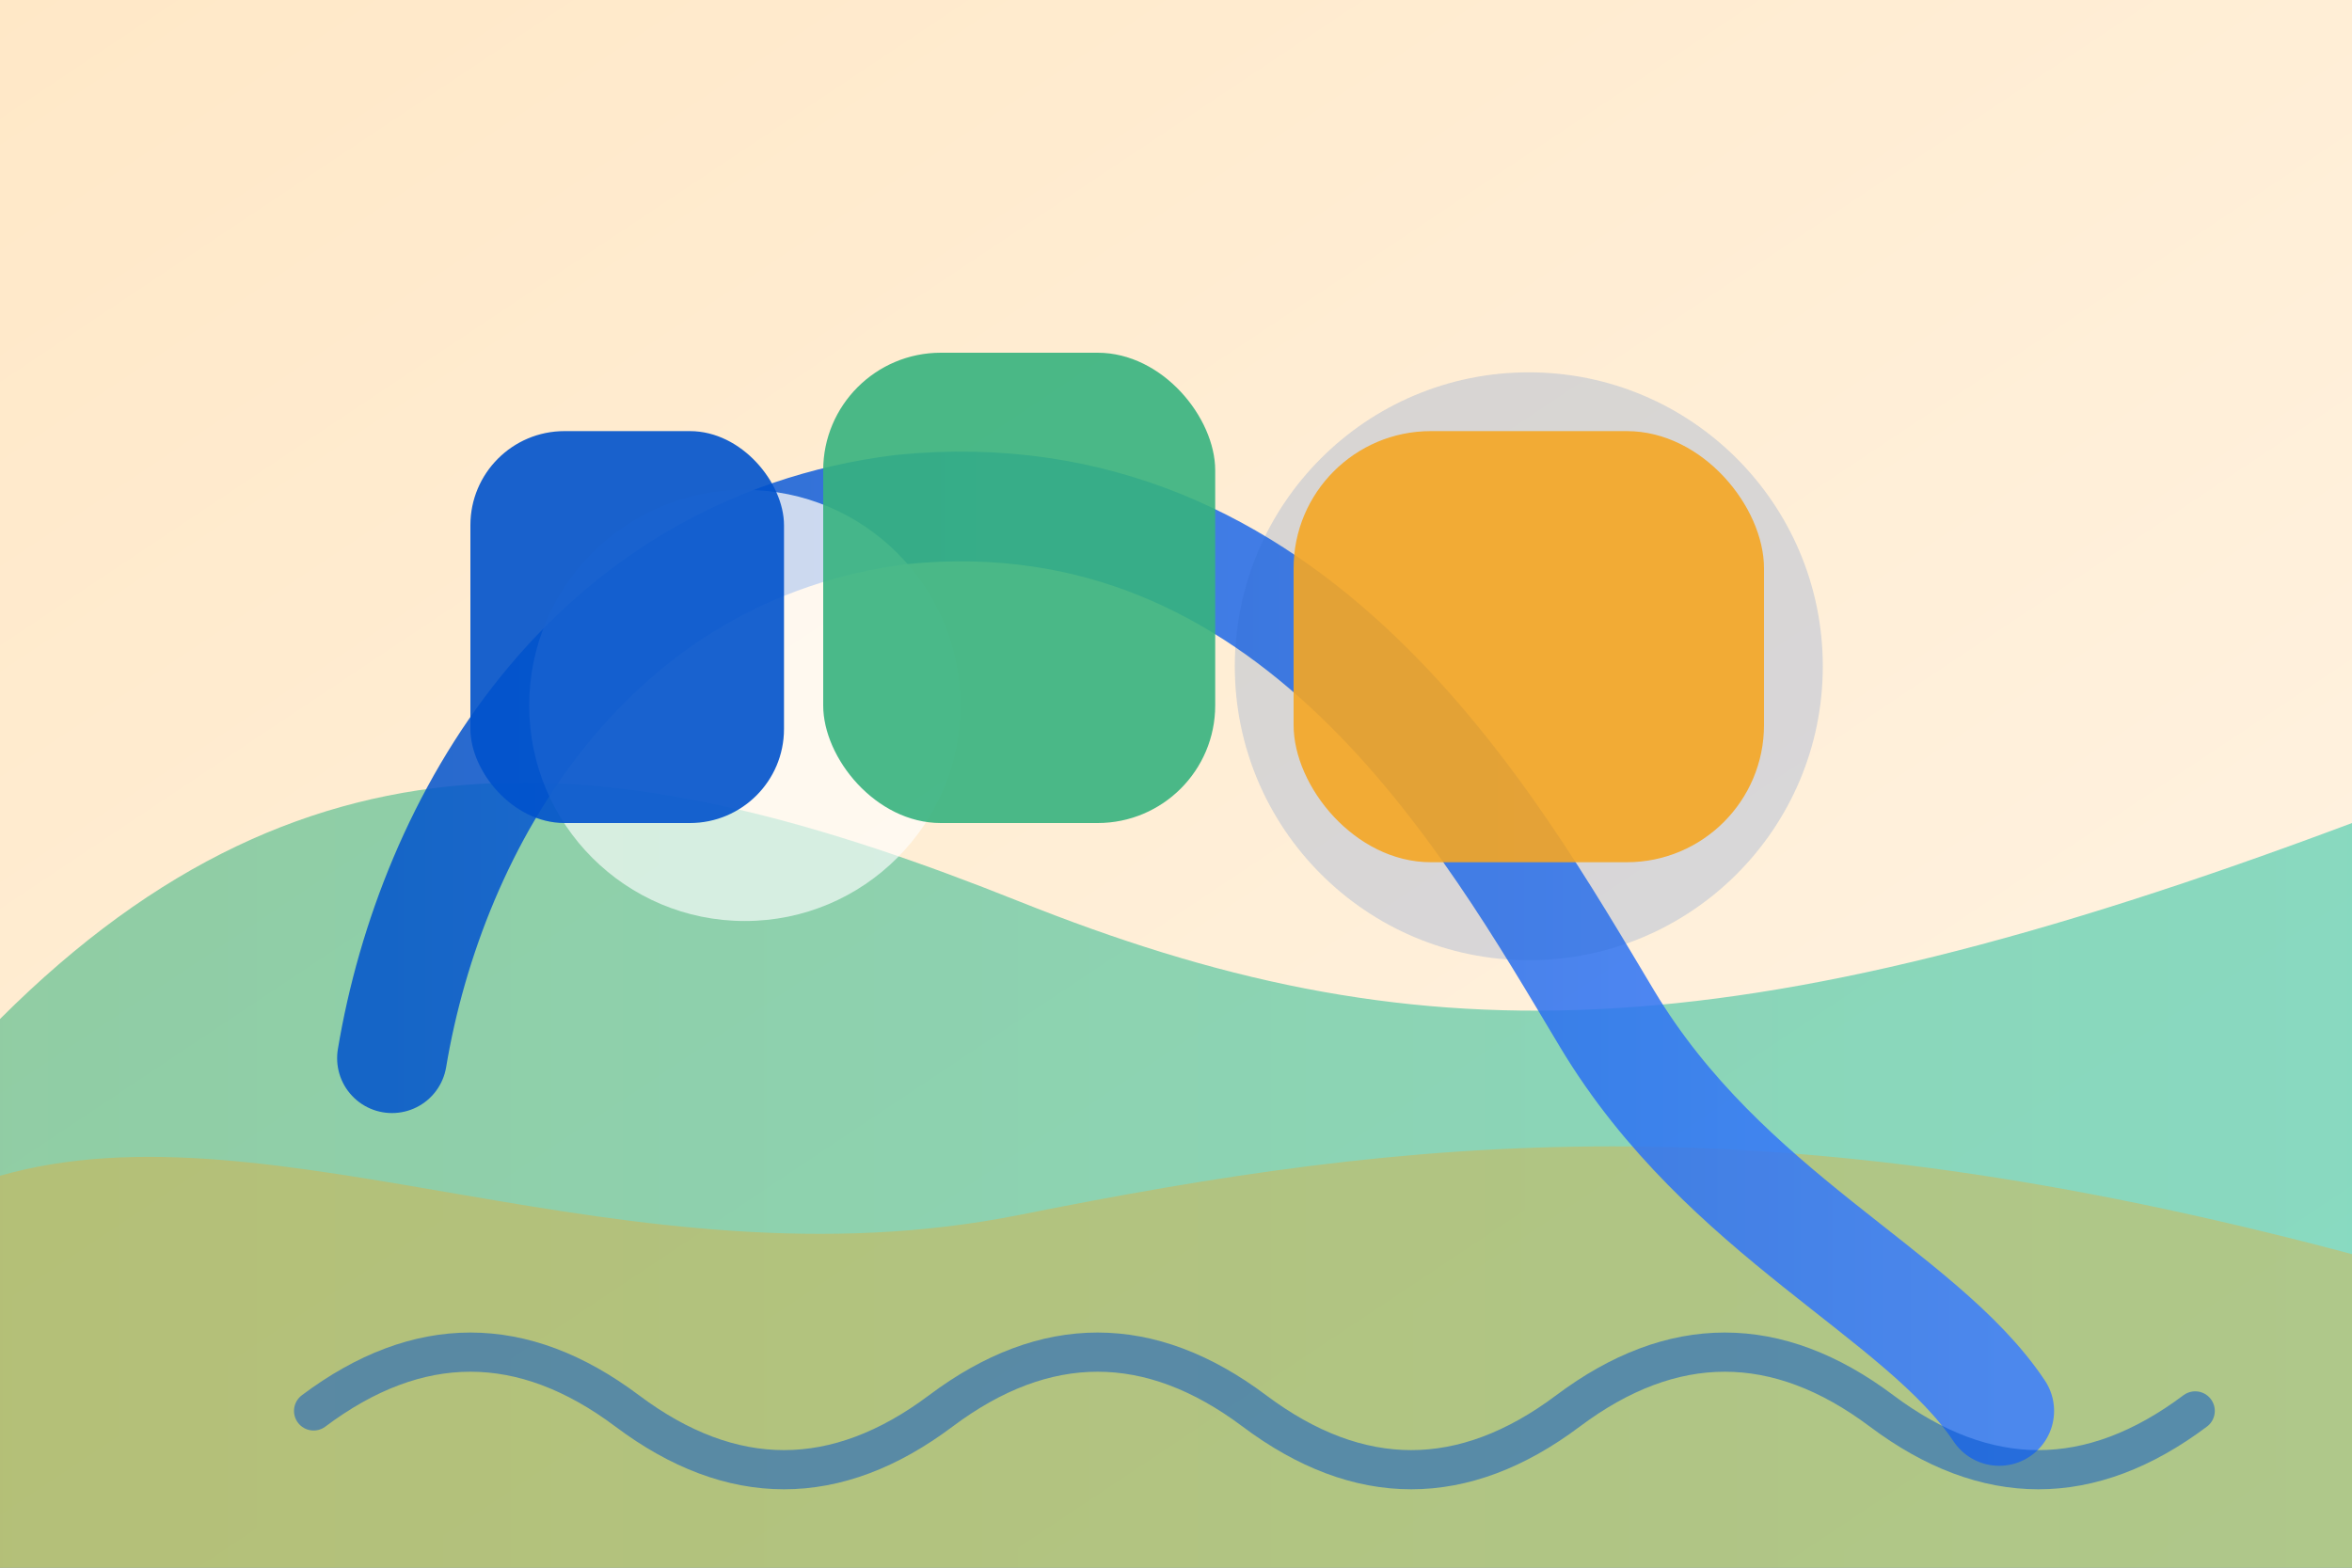 <svg xmlns="http://www.w3.org/2000/svg" viewBox="0 0 1200 800" role="img" aria-labelledby="title desc">
  <rect x="0" y="0" width="1200" height="800" fill="#333333" stroke="none"/>
  <title id="title">陶芸と都市開発を融合させた大胆なビジュアルアート</title>
  <desc id="desc">大きなストロークと円弧で土の温かさと都市の構造を共存させ、ブランドカラーで価値創造のダイナミズムを描写。</desc>
  <defs>
    <linearGradient id="sunrise" x1="0%" y1="0%" x2="100%" y2="100%">
      <stop offset="0%" stop-color="#ffe8c7" />
      <stop offset="100%" stop-color="#fff4e5" />
    </linearGradient>
    <linearGradient id="river" x1="0%" y1="0%" x2="100%" y2="0%">
      <stop offset="0%" stop-color="#36b37e" />
      <stop offset="100%" stop-color="#27c4a6" />
    </linearGradient>
    <linearGradient id="skyline" x1="0%" y1="0%" x2="100%" y2="0%">
      <stop offset="0%" stop-color="#0052cc" />
      <stop offset="100%" stop-color="#3b7cff" />
    </linearGradient>
  </defs>
  <rect width="1200" height="800" fill="url(#sunrise)" />
  <path d="M0 520 C 160 360, 320 380, 520 460 S 880 540, 1200 420 L 1200 800 L 0 800 Z" fill="url(#river)" opacity="0.55" />
  <path d="M0 600 C 140 560, 320 660, 520 620 S 900 560, 1200 640 L 1200 800 L 0 800 Z" fill="#f5a623" opacity="0.35" />
  <g opacity="0.85">
    <path d="M200 540 C 220 420, 300 280, 460 260 C 660 240, 760 420, 820 520 C 880 620, 980 660, 1020 720" fill="none" stroke="url(#skyline)" stroke-width="56" stroke-linecap="round" />
    <circle cx="380" cy="360" r="110" fill="#ffffff" opacity="0.75" />
    <circle cx="780" cy="340" r="150" fill="#0052cc" opacity="0.18" />
  </g>
  <g opacity="0.9">
    <rect x="240" y="220" width="160" height="200" rx="48" fill="#0052cc" />
    <rect x="420" y="180" width="200" height="240" rx="60" fill="#36b37e" />
    <rect x="660" y="220" width="240" height="220" rx="70" fill="#f5a623" />
  </g>
  <g opacity="0.5">
    <path d="M160 720 Q 240 660 320 720 T 480 720 T 640 720 T 800 720 T 960 720 T 1120 720" fill="none" stroke="#0052cc" stroke-width="20" stroke-linecap="round" stroke-linejoin="round" />
  </g>
</svg>
